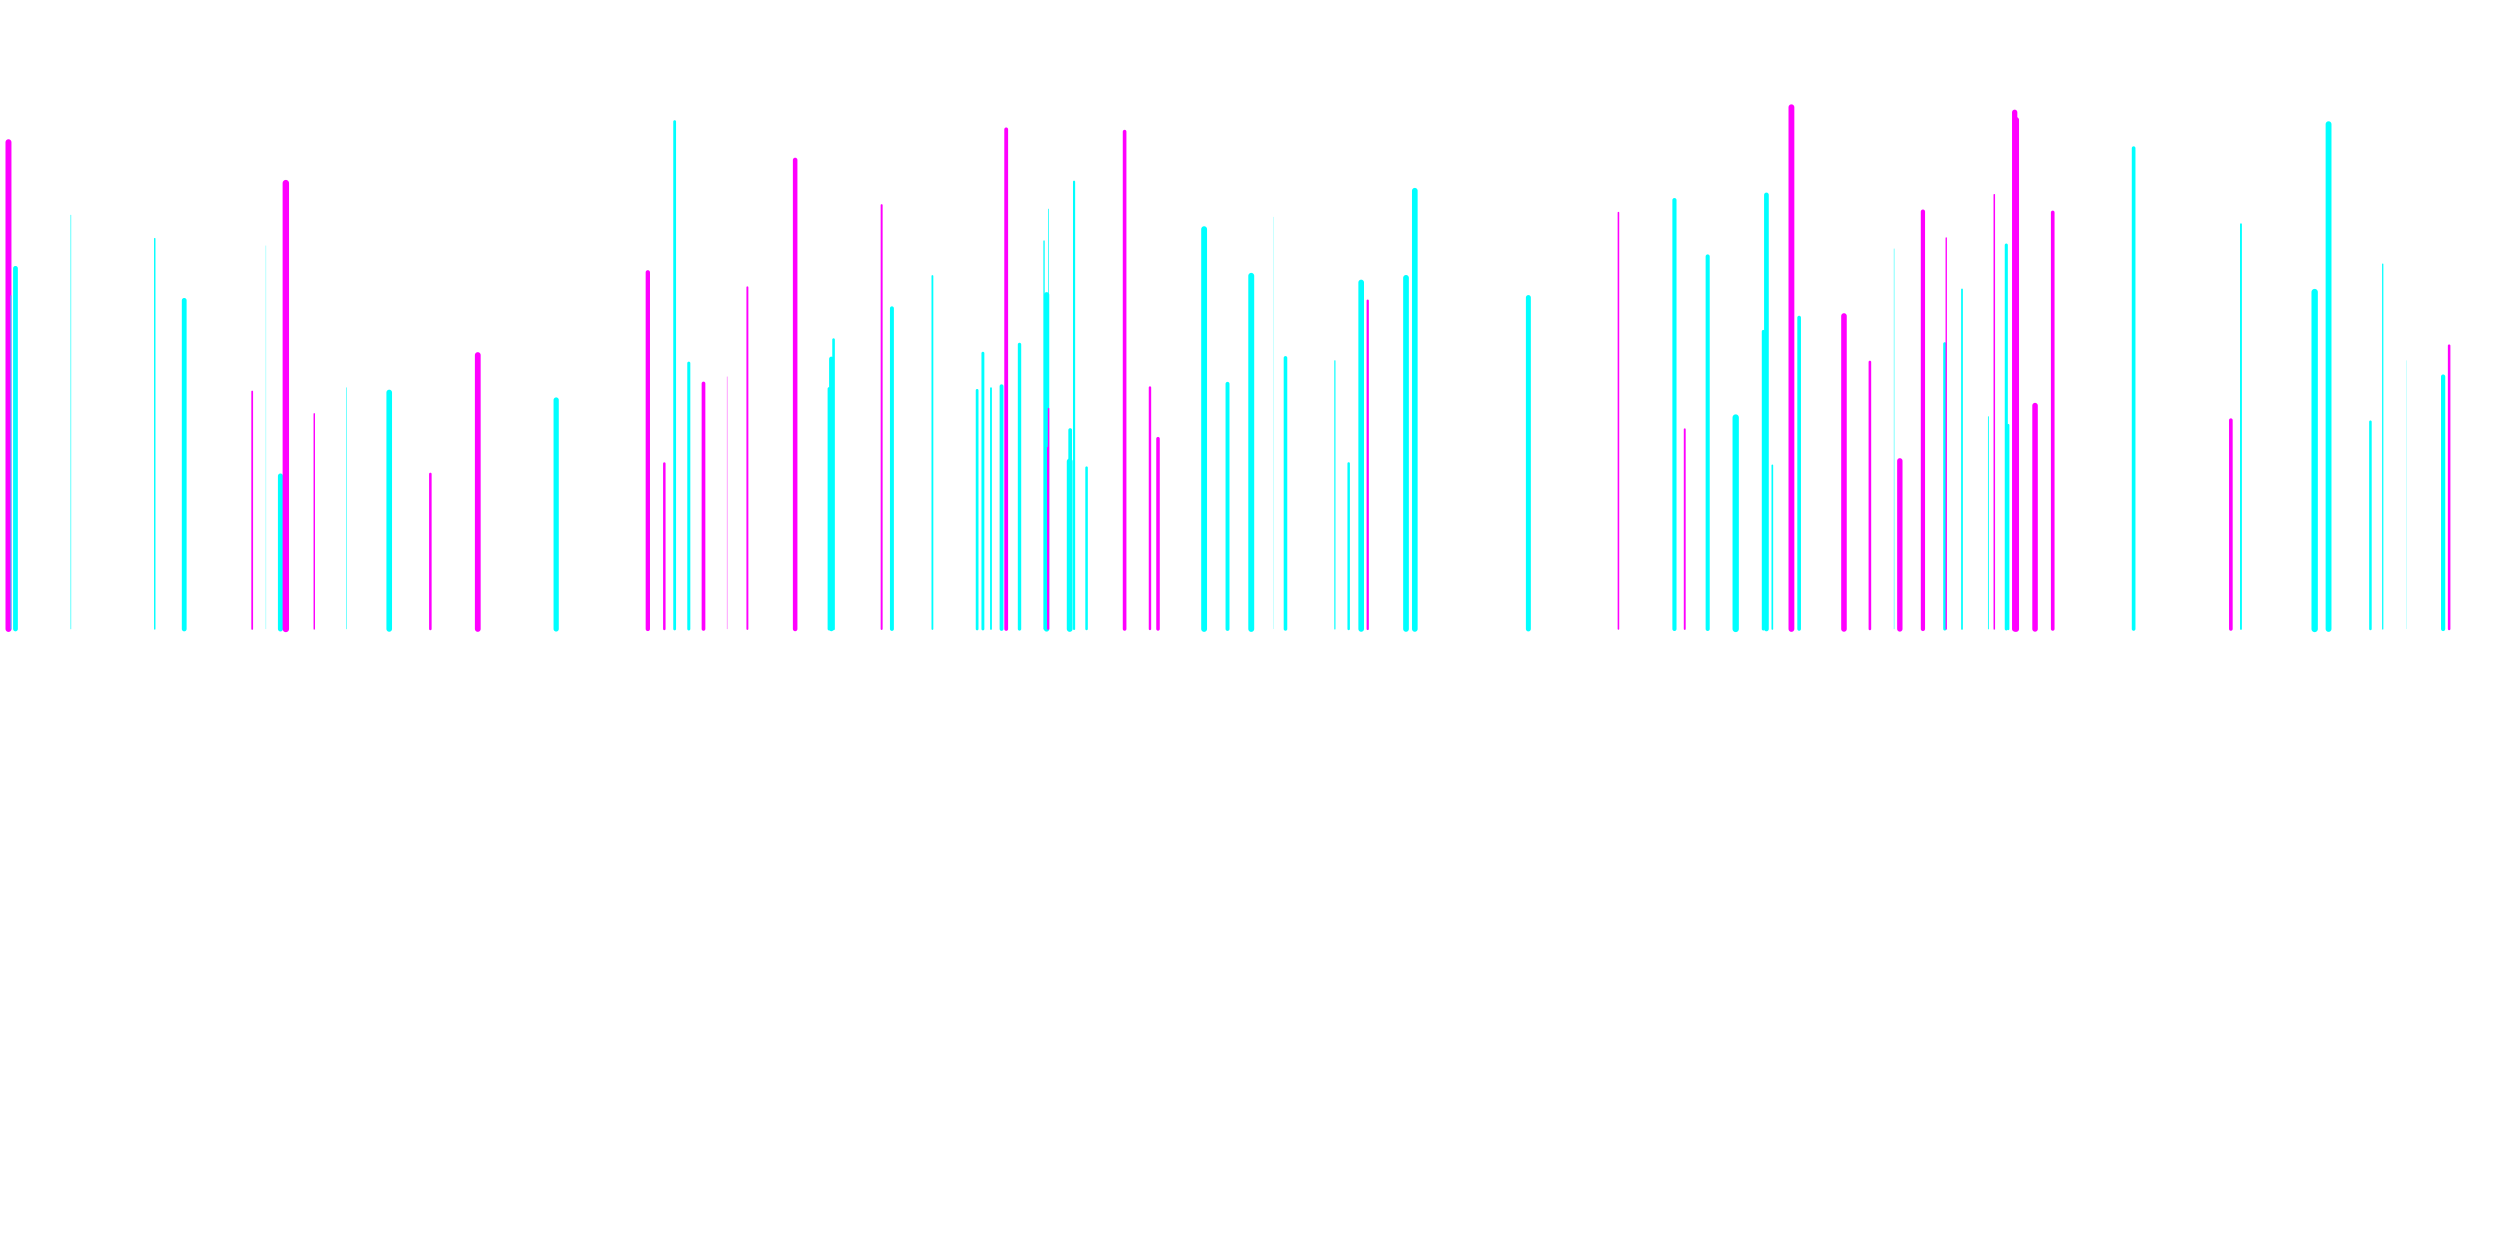 <?xml version="1.0" encoding="utf-8"?>
<svg xmlns="http://www.w3.org/2000/svg" xmlns:xlink="http://www.w3.org/1999/xlink" style="margin: auto; display: block; z-index: 1; position: relative; shape-rendering: auto;" width="1900" height="956" preserveAspectRatio="xMidYMid" viewBox="0 0 1900 956">
<g transform="translate(950,478) scale(1,1) translate(-950,-478)"><style type="text/css">
  @keyframes ld-speed-dash {
    0% { transform: translate(0,-2525.955px); }
    100% { transform: translate(0,2525.955px); }
  }
  .ld.ld-speed-dash {
    animation: ld-speed-dash 20s linear infinite;
  }
</style>
  <g transform="translate(950,478)">
    <g style="transform:rotate(45deg)">
      <line x1="390.146" x2="390.146" y1="0" y2="-226.082" stroke="#00ffff" stroke-width="2.377" stroke-linecap="round" class="ld ld-speed-dash" style="animation-delay: -5.355s;animation-duration:10s"></line><line x1="860.869" x2="860.869" y1="0" y2="-277.24" stroke="#00ffff" stroke-width="0.97" stroke-linecap="round" class="ld ld-speed-dash" style="animation-delay: -5.758s;animation-duration:20s"></line><line x1="-943.557" x2="-943.557" y1="0" y2="-369.901" stroke="#ff00ff" stroke-width="4.522" stroke-linecap="round" class="ld ld-speed-dash" style="animation-delay: -8.913s;animation-duration:10s"></line><line x1="581.15" x2="581.15" y1="0" y2="-392.655" stroke="#ff00ff" stroke-width="4.024" stroke-linecap="round" class="ld ld-speed-dash" style="animation-delay: -0.435s;animation-duration:10s"></line><line x1="511.418" x2="511.418" y1="0" y2="-317.174" stroke="#ff00ff" stroke-width="3.233" stroke-linecap="round" class="ld ld-speed-dash" style="animation-delay: -2.76s;animation-duration:20s"></line><line x1="610.072" x2="610.072" y1="0" y2="-316.555" stroke="#ff00ff" stroke-width="2.772" stroke-linecap="round" class="ld ld-speed-dash" style="animation-delay: -4.235s;animation-duration:20s"></line><line x1="17.63" x2="17.63" y1="0" y2="-313.123" stroke="#00ffff" stroke-width="0.16" stroke-linecap="round" class="ld ld-speed-dash" style="animation-delay: -0.673s;animation-duration:20s"></line><line x1="89.461" x2="89.461" y1="0" y2="-249.505" stroke="#ff00ff" stroke-width="1.71" stroke-linecap="round" class="ld ld-speed-dash" style="animation-delay: -19.269s;animation-duration:20s"></line><line x1="-153.298" x2="-153.298" y1="0" y2="-148.128" stroke="#00ffff" stroke-width="0.158" stroke-linecap="round" class="ld ld-speed-dash" style="animation-delay: -13.111s;animation-duration:10s"></line><line x1="576.247" x2="576.247" y1="0" y2="-154.92" stroke="#00ffff" stroke-width="1.795" stroke-linecap="round" class="ld ld-speed-dash" style="animation-delay: -0.496s;animation-duration:20s"></line><line x1="-810" x2="-810" y1="0" y2="-249.715" stroke="#00ffff" stroke-width="3.653" stroke-linecap="round" class="ld ld-speed-dash" style="animation-delay: -4.889s;animation-duration:10s"></line><line x1="-175.172" x2="-175.172" y1="0" y2="-216.222" stroke="#00ffff" stroke-width="2.576" stroke-linecap="round" class="ld ld-speed-dash" style="animation-delay: -7.912s;animation-duration:20s"></line><line x1="-153.076" x2="-153.076" y1="0" y2="-319.111" stroke="#00ffff" stroke-width="0.557" stroke-linecap="round" class="ld ld-speed-dash" style="animation-delay: -1.147s;animation-duration:10s"></line><line x1="330.4" x2="330.4" y1="0" y2="-151.728" stroke="#ff00ff" stroke-width="1.446" stroke-linecap="round" class="ld ld-speed-dash" style="animation-delay: -15.763s;animation-duration:10s"></line><line x1="-445.115" x2="-445.115" y1="0" y2="-125.705" stroke="#ff00ff" stroke-width="1.888" stroke-linecap="round" class="ld ld-speed-dash" style="animation-delay: -17.44s;animation-duration:10s"></line><line x1="347.835" x2="347.835" y1="0" y2="-283.101" stroke="#00ffff" stroke-width="3.108" stroke-linecap="round" class="ld ld-speed-dash" style="animation-delay: -11.805s;animation-duration:20s"></line><line x1="-137.035" x2="-137.035" y1="0" y2="-127.321" stroke="#00ffff" stroke-width="4.415" stroke-linecap="round" class="ld ld-speed-dash" style="animation-delay: -2.817s;animation-duration:20s"></line><line x1="-622.93" x2="-622.93" y1="0" y2="-117.787" stroke="#ff00ff" stroke-width="1.939" stroke-linecap="round" class="ld ld-speed-dash" style="animation-delay: -3.278s;animation-duration:10s"></line><line x1="-154.59" x2="-154.59" y1="0" y2="-253.961" stroke="#00ffff" stroke-width="4.045" stroke-linecap="round" class="ld ld-speed-dash" style="animation-delay: -8.297s;animation-duration:10s"></line><line x1="451.419" x2="451.419" y1="0" y2="-237.85" stroke="#ff00ff" stroke-width="4.234" stroke-linecap="round" class="ld ld-speed-dash" style="animation-delay: -15.02s;animation-duration:10s"></line><line x1="280.01" x2="280.01" y1="0" y2="-316.41" stroke="#ff00ff" stroke-width="1.216" stroke-linecap="round" class="ld ld-speed-dash" style="animation-delay: -0.031s;animation-duration:20s"></line><line x1="-153.749" x2="-153.749" y1="0" y2="-137.863" stroke="#ff00ff" stroke-width="1.027" stroke-linecap="round" class="ld ld-speed-dash" style="animation-delay: -14.634s;animation-duration:10s"></line><line x1="582.258" x2="582.258" y1="0" y2="-386.812" stroke="#ff00ff" stroke-width="4.416" stroke-linecap="round" class="ld ld-speed-dash" style="animation-delay: -2.239s;animation-duration:10s"></line><line x1="-758.331" x2="-758.331" y1="0" y2="-180.441" stroke="#ff00ff" stroke-width="1.332" stroke-linecap="round" class="ld ld-speed-dash" style="animation-delay: -19.374s;animation-duration:20s"></line><line x1="-457.647" x2="-457.647" y1="0" y2="-271.03" stroke="#ff00ff" stroke-width="3.292" stroke-linecap="round" class="ld ld-speed-dash" style="animation-delay: -17.609s;animation-duration:10s"></line><line x1="-941.615" x2="-941.615" y1="0" y2="-253.293" stroke="#00ffff" stroke-width="0.635" stroke-linecap="round" class="ld ld-speed-dash" style="animation-delay: -18.398s;animation-duration:20s"></line><line x1="-586.885" x2="-586.885" y1="0" y2="-208.152" stroke="#ff00ff" stroke-width="4.392" stroke-linecap="round" class="ld ld-speed-dash" style="animation-delay: -14.658s;animation-duration:10s"></line><line x1="-202.993" x2="-202.993" y1="0" y2="-209.562" stroke="#00ffff" stroke-width="2.209" stroke-linecap="round" class="ld ld-speed-dash" style="animation-delay: -13.675s;animation-duration:20s"></line><line x1="-133.709" x2="-133.709" y1="0" y2="-339.898" stroke="#00ffff" stroke-width="1.633" stroke-linecap="round" class="ld ld-speed-dash" style="animation-delay: -3.994s;animation-duration:10s"></line><line x1="-272.141" x2="-272.141" y1="0" y2="-243.688" stroke="#00ffff" stroke-width="2.995" stroke-linecap="round" class="ld ld-speed-dash" style="animation-delay: -0.013s;animation-duration:20s"></line><line x1="-156.535" x2="-156.535" y1="0" y2="-294.812" stroke="#00ffff" stroke-width="0.999" stroke-linecap="round" class="ld ld-speed-dash" style="animation-delay: -8.318s;animation-duration:10s"></line><line x1="493.87" x2="493.87" y1="0" y2="-127.737" stroke="#ff00ff" stroke-width="4.091" stroke-linecap="round" class="ld ld-speed-dash" style="animation-delay: -11.53s;animation-duration:20s"></line><line x1="-188.819" x2="-188.819" y1="0" y2="-184.448" stroke="#00ffff" stroke-width="2.948" stroke-linecap="round" class="ld ld-speed-dash" style="animation-delay: -14.689s;animation-duration:10s"></line><line x1="-736.862" x2="-736.862" y1="0" y2="-116.24" stroke="#00ffff" stroke-width="3.841" stroke-linecap="round" class="ld ld-speed-dash" style="animation-delay: -9.479s;animation-duration:10s"></line><line x1="-318.159" x2="-318.159" y1="0" y2="-205.248" stroke="#00ffff" stroke-width="3.449" stroke-linecap="round" class="ld ld-speed-dash" style="animation-delay: -9.926s;animation-duration:10s"></line><line x1="-196.852" x2="-196.852" y1="0" y2="-182.958" stroke="#00ffff" stroke-width="1.403" stroke-linecap="round" class="ld ld-speed-dash" style="animation-delay: -2.578s;animation-duration:20s"></line><line x1="574.717" x2="574.717" y1="0" y2="-229.688" stroke="#ff00ff" stroke-width="0.66" stroke-linecap="round" class="ld ld-speed-dash" style="animation-delay: -8.382s;animation-duration:20s"></line><line x1="-381.984" x2="-381.984" y1="0" y2="-259.64" stroke="#ff00ff" stroke-width="1.472" stroke-linecap="round" class="ld ld-speed-dash" style="animation-delay: -6.039s;animation-duration:10s"></line><line x1="851.526" x2="851.526" y1="0" y2="-157.477" stroke="#00ffff" stroke-width="1.927" stroke-linecap="round" class="ld ld-speed-dash" style="animation-delay: -14.752s;animation-duration:10s"></line><line x1="64.51" x2="64.51" y1="0" y2="-203.775" stroke="#00ffff" stroke-width="0.882" stroke-linecap="round" class="ld ld-speed-dash" style="animation-delay: -11.371s;animation-duration:20s"></line><line x1="471.114" x2="471.114" y1="0" y2="-202.887" stroke="#ff00ff" stroke-width="1.98" stroke-linecap="round" class="ld ld-speed-dash" style="animation-delay: -14.488s;animation-duration:20s"></line><line x1="596.637" x2="596.637" y1="0" y2="-169.761" stroke="#ff00ff" stroke-width="4.184" stroke-linecap="round" class="ld ld-speed-dash" style="animation-delay: -10.128s;animation-duration:10s"></line><line x1="671.551" x2="671.551" y1="0" y2="-365.409" stroke="#00ffff" stroke-width="2.798" stroke-linecap="round" class="ld ld-speed-dash" style="animation-delay: -7.24s;animation-duration:20s"></line><line x1="-316.494" x2="-316.494" y1="0" y2="-219.912" stroke="#00ffff" stroke-width="1.97" stroke-linecap="round" class="ld ld-speed-dash" style="animation-delay: -19.56s;animation-duration:10s"></line><line x1="-279.952" x2="-279.952" y1="0" y2="-322.088" stroke="#ff00ff" stroke-width="1.505" stroke-linecap="round" class="ld ld-speed-dash" style="animation-delay: -1.515s;animation-duration:20s"></line><line x1="-896.151" x2="-896.151" y1="0" y2="-314.525" stroke="#00ffff" stroke-width="0.455" stroke-linecap="round" class="ld ld-speed-dash" style="animation-delay: -19.804s;animation-duration:10s"></line><line x1="489.514" x2="489.514" y1="0" y2="-288.927" stroke="#00ffff" stroke-width="0.367" stroke-linecap="round" class="ld ld-speed-dash" style="animation-delay: -4.132s;animation-duration:20s"></line><line x1="-319.875" x2="-319.875" y1="0" y2="-182.625" stroke="#00ffff" stroke-width="2.299" stroke-linecap="round" class="ld ld-speed-dash" style="animation-delay: -0.234s;animation-duration:10s"></line><line x1="-17.082" x2="-17.082" y1="0" y2="-186.292" stroke="#00ffff" stroke-width="3.007" stroke-linecap="round" class="ld ld-speed-dash" style="animation-delay: -16.489s;animation-duration:20s"></line><line x1="-153.102" x2="-153.102" y1="0" y2="-167.422" stroke="#ff00ff" stroke-width="1.138" stroke-linecap="round" class="ld ld-speed-dash" style="animation-delay: -5.378s;animation-duration:10s"></line><line x1="745.444" x2="745.444" y1="0" y2="-158.662" stroke="#ff00ff" stroke-width="2.778" stroke-linecap="round" class="ld ld-speed-dash" style="animation-delay: -0.41s;animation-duration:20s"></line><line x1="-34.868" x2="-34.868" y1="0" y2="-303.829" stroke="#00ffff" stroke-width="4.447" stroke-linecap="round" class="ld ld-speed-dash" style="animation-delay: -16.282s;animation-duration:10s"></line><line x1="-207.386" x2="-207.386" y1="0" y2="-181.345" stroke="#00ffff" stroke-width="2.091" stroke-linecap="round" class="ld ld-speed-dash" style="animation-delay: -14.012s;animation-duration:10s"></line><line x1="565.661" x2="565.661" y1="0" y2="-329.998" stroke="#ff00ff" stroke-width="1.163" stroke-linecap="round" class="ld ld-speed-dash" style="animation-delay: -9.491s;animation-duration:20s"></line><line x1="-426.518" x2="-426.518" y1="0" y2="-202.013" stroke="#00ffff" stroke-width="2.319" stroke-linecap="round" class="ld ld-speed-dash" style="animation-delay: -2.845s;animation-duration:20s"></line><line x1="528.033" x2="528.033" y1="0" y2="-216.726" stroke="#00ffff" stroke-width="2.409" stroke-linecap="round" class="ld ld-speed-dash" style="animation-delay: -17.113s;animation-duration:10s"></line><line x1="-241.367" x2="-241.367" y1="0" y2="-268.213" stroke="#00ffff" stroke-width="1.383" stroke-linecap="round" class="ld ld-speed-dash" style="animation-delay: -12.054s;animation-duration:10s"></line><line x1="84.501" x2="84.501" y1="0" y2="-263.321" stroke="#00ffff" stroke-width="4.285" stroke-linecap="round" class="ld ld-speed-dash" style="animation-delay: -5.309s;animation-duration:20s"></line><line x1="74.988" x2="74.988" y1="0" y2="-125.783" stroke="#00ffff" stroke-width="1.873" stroke-linecap="round" class="ld ld-speed-dash" style="animation-delay: -18.906s;animation-duration:20s"></line><line x1="417.34" x2="417.34" y1="0" y2="-236.635" stroke="#00ffff" stroke-width="2.783" stroke-linecap="round" class="ld ld-speed-dash" style="animation-delay: -6.51s;animation-duration:20s"></line><line x1="118.567" x2="118.567" y1="0" y2="-266.842" stroke="#00ffff" stroke-width="4.332" stroke-linecap="round" class="ld ld-speed-dash" style="animation-delay: -8.352s;animation-duration:10s"></line><line x1="369.126" x2="369.126" y1="0" y2="-160.695" stroke="#00ffff" stroke-width="4.795" stroke-linecap="round" class="ld ld-speed-dash" style="animation-delay: -18.151s;animation-duration:10s"></line><line x1="809.14" x2="809.14" y1="0" y2="-256.031" stroke="#00ffff" stroke-width="4.837" stroke-linecap="round" class="ld ld-speed-dash" style="animation-delay: -5.744s;animation-duration:10s"></line><line x1="-95.305" x2="-95.305" y1="0" y2="-377.953" stroke="#ff00ff" stroke-width="2.766" stroke-linecap="round" class="ld ld-speed-dash" style="animation-delay: -8.254s;animation-duration:10s"></line><line x1="819.705" x2="819.705" y1="0" y2="-383.614" stroke="#00ffff" stroke-width="4.439" stroke-linecap="round" class="ld ld-speed-dash" style="animation-delay: -6.544s;animation-duration:10s"></line><line x1="437.525" x2="437.525" y1="0" y2="-150.246" stroke="#00ffff" stroke-width="0.025" stroke-linecap="round" class="ld ld-speed-dash" style="animation-delay: -17.975s;animation-duration:10s"></line><line x1="-436.432" x2="-436.432" y1="0" y2="-222.832" stroke="#ff00ff" stroke-width="0.38" stroke-linecap="round" class="ld ld-speed-dash" style="animation-delay: -14.92s;animation-duration:20s"></line><line x1="-938.245" x2="-938.245" y1="0" y2="-274.068" stroke="#00ffff" stroke-width="3.63" stroke-linecap="round" class="ld ld-speed-dash" style="animation-delay: -13.17s;animation-duration:20s"></line><line x1="211.562" x2="211.562" y1="0" y2="-251.872" stroke="#00ffff" stroke-width="3.764" stroke-linecap="round" class="ld ld-speed-dash" style="animation-delay: -5.348s;animation-duration:20s"></line><line x1="-711.155" x2="-711.155" y1="0" y2="-163.481" stroke="#ff00ff" stroke-width="1.104" stroke-linecap="round" class="ld ld-speed-dash" style="animation-delay: -10.029s;animation-duration:10s"></line><line x1="-654.19" x2="-654.19" y1="0" y2="-179.709" stroke="#00ffff" stroke-width="4.269" stroke-linecap="round" class="ld ld-speed-dash" style="animation-delay: -14.93s;animation-duration:20s"></line><line x1="-136.654" x2="-136.654" y1="0" y2="-151.173" stroke="#00ffff" stroke-width="2.831" stroke-linecap="round" class="ld ld-speed-dash" style="animation-delay: -6.9s;animation-duration:20s"></line><line x1="561.186" x2="561.186" y1="0" y2="-161.33" stroke="#00ffff" stroke-width="0.651" stroke-linecap="round" class="ld ld-speed-dash" style="animation-delay: -8.074s;animation-duration:10s"></line><line x1="529.139" x2="529.139" y1="0" y2="-297.119" stroke="#ff00ff" stroke-width="1.038" stroke-linecap="round" class="ld ld-speed-dash" style="animation-delay: -0.632s;animation-duration:10s"></line><line x1="-437.263" x2="-437.263" y1="0" y2="-385.577" stroke="#00ffff" stroke-width="2.126" stroke-linecap="round" class="ld ld-speed-dash" style="animation-delay: -5.078s;animation-duration:20s"></line><line x1="-527.313" x2="-527.313" y1="0" y2="-173.976" stroke="#00ffff" stroke-width="3.981" stroke-linecap="round" class="ld ld-speed-dash" style="animation-delay: -6.071s;animation-duration:20s"></line><line x1="-397.393" x2="-397.393" y1="0" y2="-191.725" stroke="#ff00ff" stroke-width="0.284" stroke-linecap="round" class="ld ld-speed-dash" style="animation-delay: -0.061s;animation-duration:10s"></line><line x1="-69.911" x2="-69.911" y1="0" y2="-144.602" stroke="#ff00ff" stroke-width="2.677" stroke-linecap="round" class="ld ld-speed-dash" style="animation-delay: -4.346s;animation-duration:20s"></line><line x1="-124.21" x2="-124.21" y1="0" y2="-122.575" stroke="#00ffff" stroke-width="1.922" stroke-linecap="round" class="ld ld-speed-dash" style="animation-delay: -13.159s;animation-duration:20s"></line><line x1="574.783" x2="574.783" y1="0" y2="-291.744" stroke="#00ffff" stroke-width="2.354" stroke-linecap="round" class="ld ld-speed-dash" style="animation-delay: -10.636s;animation-duration:10s"></line><line x1="-76.026" x2="-76.026" y1="0" y2="-183.481" stroke="#ff00ff" stroke-width="1.838" stroke-linecap="round" class="ld ld-speed-dash" style="animation-delay: -16.274s;animation-duration:10s"></line><line x1="411.481" x2="411.481" y1="0" y2="-396.485" stroke="#ff00ff" stroke-width="4.431" stroke-linecap="round" class="ld ld-speed-dash" style="animation-delay: -6.068s;animation-duration:10s"></line><line x1="125.252" x2="125.252" y1="0" y2="-333.052" stroke="#00ffff" stroke-width="4.3" stroke-linecap="round" class="ld ld-speed-dash" style="animation-delay: -14.242s;animation-duration:10s"></line><line x1="396.968" x2="396.968" y1="0" y2="-124.307" stroke="#00ffff" stroke-width="1.279" stroke-linecap="round" class="ld ld-speed-dash" style="animation-delay: -11.587s;animation-duration:20s"></line><line x1="-747.897" x2="-747.897" y1="0" y2="-291.306" stroke="#00ffff" stroke-width="0.206" stroke-linecap="round" class="ld ld-speed-dash" style="animation-delay: -3.789s;animation-duration:10s"></line><line x1="541.118" x2="541.118" y1="0" y2="-258.024" stroke="#00ffff" stroke-width="1.317" stroke-linecap="round" class="ld ld-speed-dash" style="animation-delay: -17.973s;animation-duration:10s"></line><line x1="322.577" x2="322.577" y1="0" y2="-325.929" stroke="#00ffff" stroke-width="3.153" stroke-linecap="round" class="ld ld-speed-dash" style="animation-delay: -13.555s;animation-duration:20s"></line><line x1="753.13" x2="753.13" y1="0" y2="-307.577" stroke="#00ffff" stroke-width="1.411" stroke-linecap="round" class="ld ld-speed-dash" style="animation-delay: -12.299s;animation-duration:10s"></line><line x1="878.794" x2="878.794" y1="0" y2="-204.041" stroke="#00ffff" stroke-width="0.147" stroke-linecap="round" class="ld ld-speed-dash" style="animation-delay: -10.872s;animation-duration:20s"></line><line x1="392.485" x2="392.485" y1="0" y2="-329.868" stroke="#00ffff" stroke-width="3.576" stroke-linecap="round" class="ld ld-speed-dash" style="animation-delay: -8.792s;animation-duration:20s"></line><line x1="0.943" x2="0.943" y1="0" y2="-268.371" stroke="#00ffff" stroke-width="4.496" stroke-linecap="round" class="ld ld-speed-dash" style="animation-delay: -15.469s;animation-duration:20s"></line><line x1="-185.293" x2="-185.293" y1="0" y2="-379.674" stroke="#ff00ff" stroke-width="2.911" stroke-linecap="round" class="ld ld-speed-dash" style="animation-delay: -7.404s;animation-duration:10s"></line><line x1="-345.684" x2="-345.684" y1="0" y2="-356.413" stroke="#ff00ff" stroke-width="3.454" stroke-linecap="round" class="ld ld-speed-dash" style="animation-delay: -6.943s;animation-duration:20s"></line><line x1="-832.391" x2="-832.391" y1="0" y2="-296.626" stroke="#00ffff" stroke-width="1.081" stroke-linecap="round" class="ld ld-speed-dash" style="animation-delay: -5.108s;animation-duration:10s"></line><line x1="26.962" x2="26.962" y1="0" y2="-206.018" stroke="#00ffff" stroke-width="2.72" stroke-linecap="round" class="ld ld-speed-dash" style="animation-delay: -2.111s;animation-duration:20s"></line><line x1="911.338" x2="911.338" y1="0" y2="-215.272" stroke="#ff00ff" stroke-width="1.933" stroke-linecap="round" class="ld ld-speed-dash" style="animation-delay: -8.333s;animation-duration:20s"></line><line x1="-686.613" x2="-686.613" y1="0" y2="-183.398" stroke="#00ffff" stroke-width="0.418" stroke-linecap="round" class="ld ld-speed-dash" style="animation-delay: -5.147s;animation-duration:10s"></line><line x1="-732.775" x2="-732.775" y1="0" y2="-338.826" stroke="#ff00ff" stroke-width="4.88" stroke-linecap="round" class="ld ld-speed-dash" style="animation-delay: -9.338s;animation-duration:10s"></line><line x1="906.776" x2="906.776" y1="0" y2="-191.812" stroke="#00ffff" stroke-width="3.218" stroke-linecap="round" class="ld ld-speed-dash" style="animation-delay: -6.773s;animation-duration:20s"></line><line x1="-415.339" x2="-415.339" y1="0" y2="-186.575" stroke="#ff00ff" stroke-width="2.813" stroke-linecap="round" class="ld ld-speed-dash" style="animation-delay: -12.513s;animation-duration:20s"></line>
    </g>
  </g>
</g>
</svg>